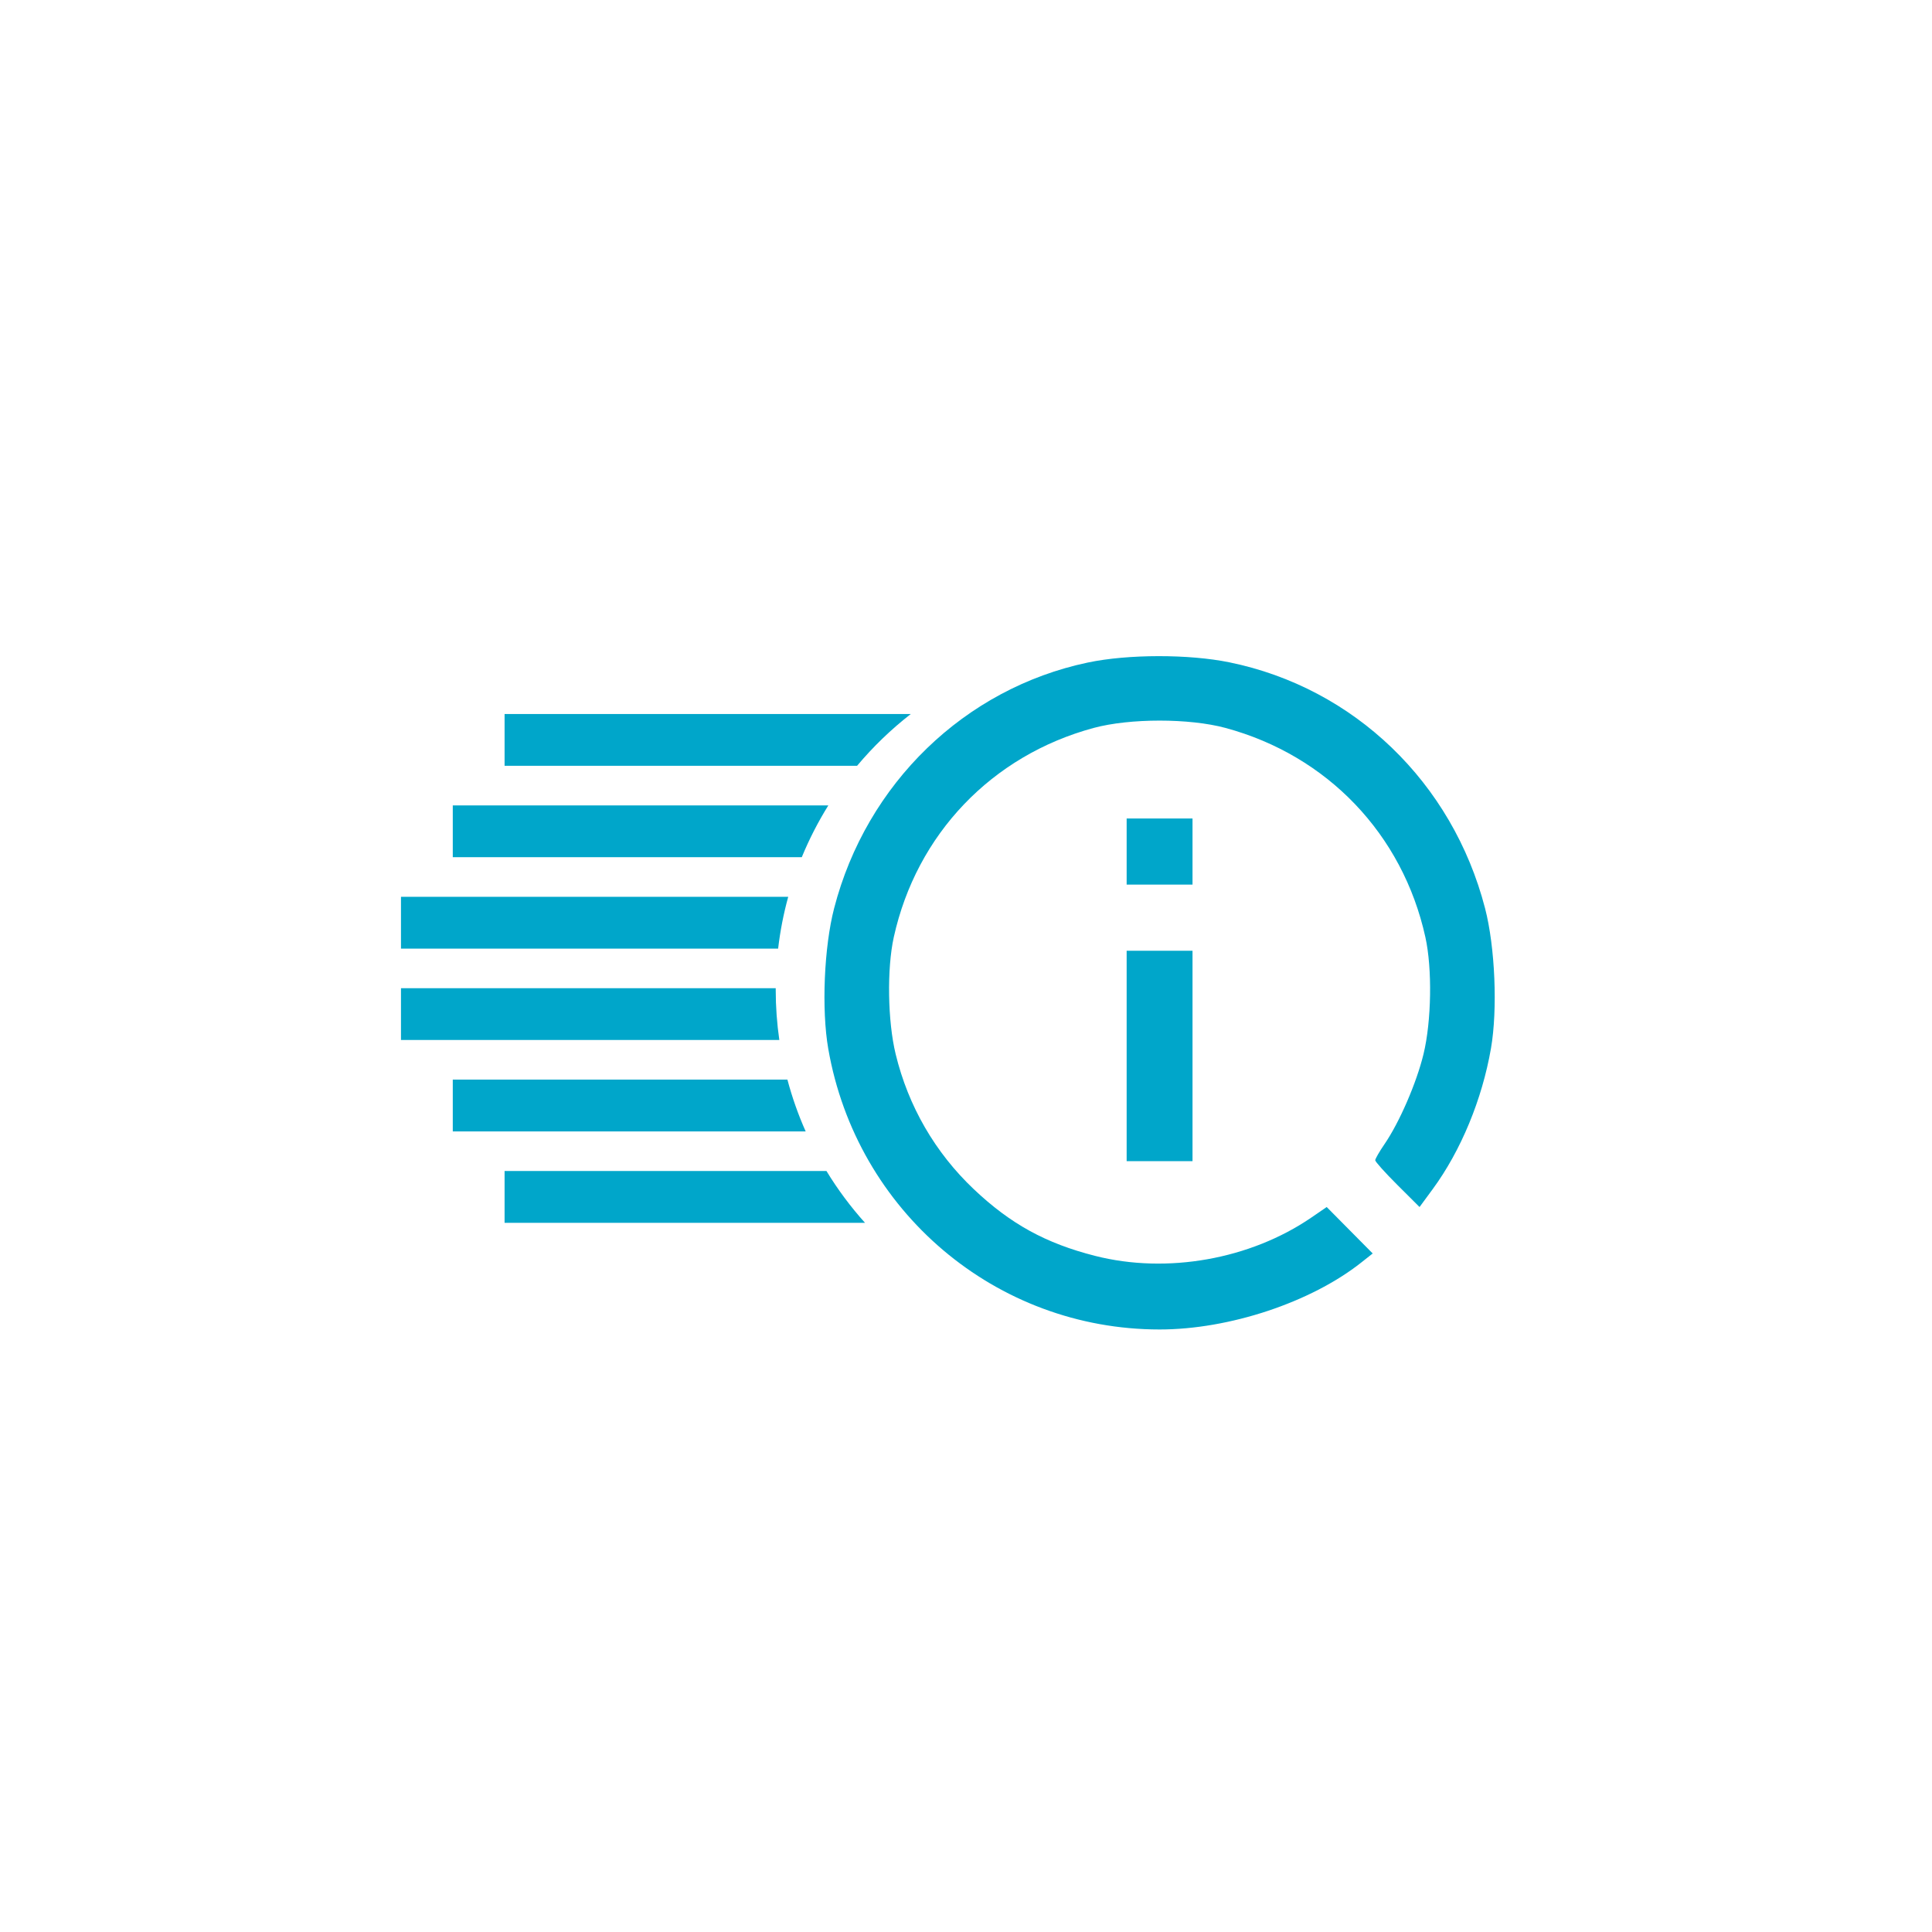 <svg width="53" height="53" viewBox="0 0 53 53" fill="none" xmlns="http://www.w3.org/2000/svg">
<path fill-rule="evenodd" clip-rule="evenodd" d="M24.986 19.587L13.842 19.587V21.008L23.512 21.008C23.951 20.484 24.446 20.007 24.986 19.587ZM22.723 22.095L12.421 22.095L12.421 23.515L21.995 23.515C22.199 23.02 22.443 22.545 22.723 22.095ZM21.623 24.602H11V26.023H21.346C21.403 25.537 21.496 25.063 21.623 24.602ZM21.28 27.109H11V28.53H21.379C21.314 28.08 21.28 27.619 21.28 27.151C21.28 27.137 21.28 27.123 21.28 27.109ZM21.601 29.617L12.421 29.617L12.421 31.038L22.102 31.038C21.899 30.582 21.731 30.107 21.601 29.617ZM22.672 32.124L13.842 32.124V33.545L23.729 33.545C23.335 33.106 22.98 32.63 22.672 32.124Z" fill="#00A6CA"/>
<path fill-rule="evenodd" clip-rule="evenodd" d="M29.842 18.175C26.462 18.887 23.769 21.495 22.883 24.914C22.606 25.982 22.534 27.692 22.721 28.769C23.497 33.233 27.318 36.471 31.811 36.471C33.723 36.471 35.962 35.727 37.342 34.635L37.657 34.386L37.026 33.749L36.395 33.112L35.972 33.402C34.295 34.549 32.01 34.954 30.041 34.452C28.688 34.108 27.722 33.577 26.716 32.625C25.651 31.616 24.917 30.347 24.57 28.916C24.351 28.014 24.328 26.572 24.519 25.709C25.142 22.885 27.208 20.724 30.003 19.969C30.999 19.701 32.623 19.701 33.618 19.969C36.414 20.724 38.479 22.885 39.102 25.709C39.293 26.572 39.27 28.014 39.051 28.916C38.86 29.705 38.39 30.791 37.98 31.388C37.84 31.592 37.726 31.791 37.726 31.829C37.726 31.868 37.999 32.172 38.334 32.506L38.942 33.112L39.305 32.618C40.077 31.566 40.658 30.161 40.901 28.762C41.087 27.693 41.015 25.979 40.739 24.916C39.844 21.465 37.147 18.87 33.728 18.17C32.609 17.941 30.942 17.944 29.842 18.175ZM30.907 23.36V24.267H31.811H32.714V23.36V22.453H31.811H30.907V23.36ZM30.907 28.967V31.854H31.811H32.714V28.967V26.081H31.811H30.907V28.967Z" fill="#00A6CA"/>
</svg>
